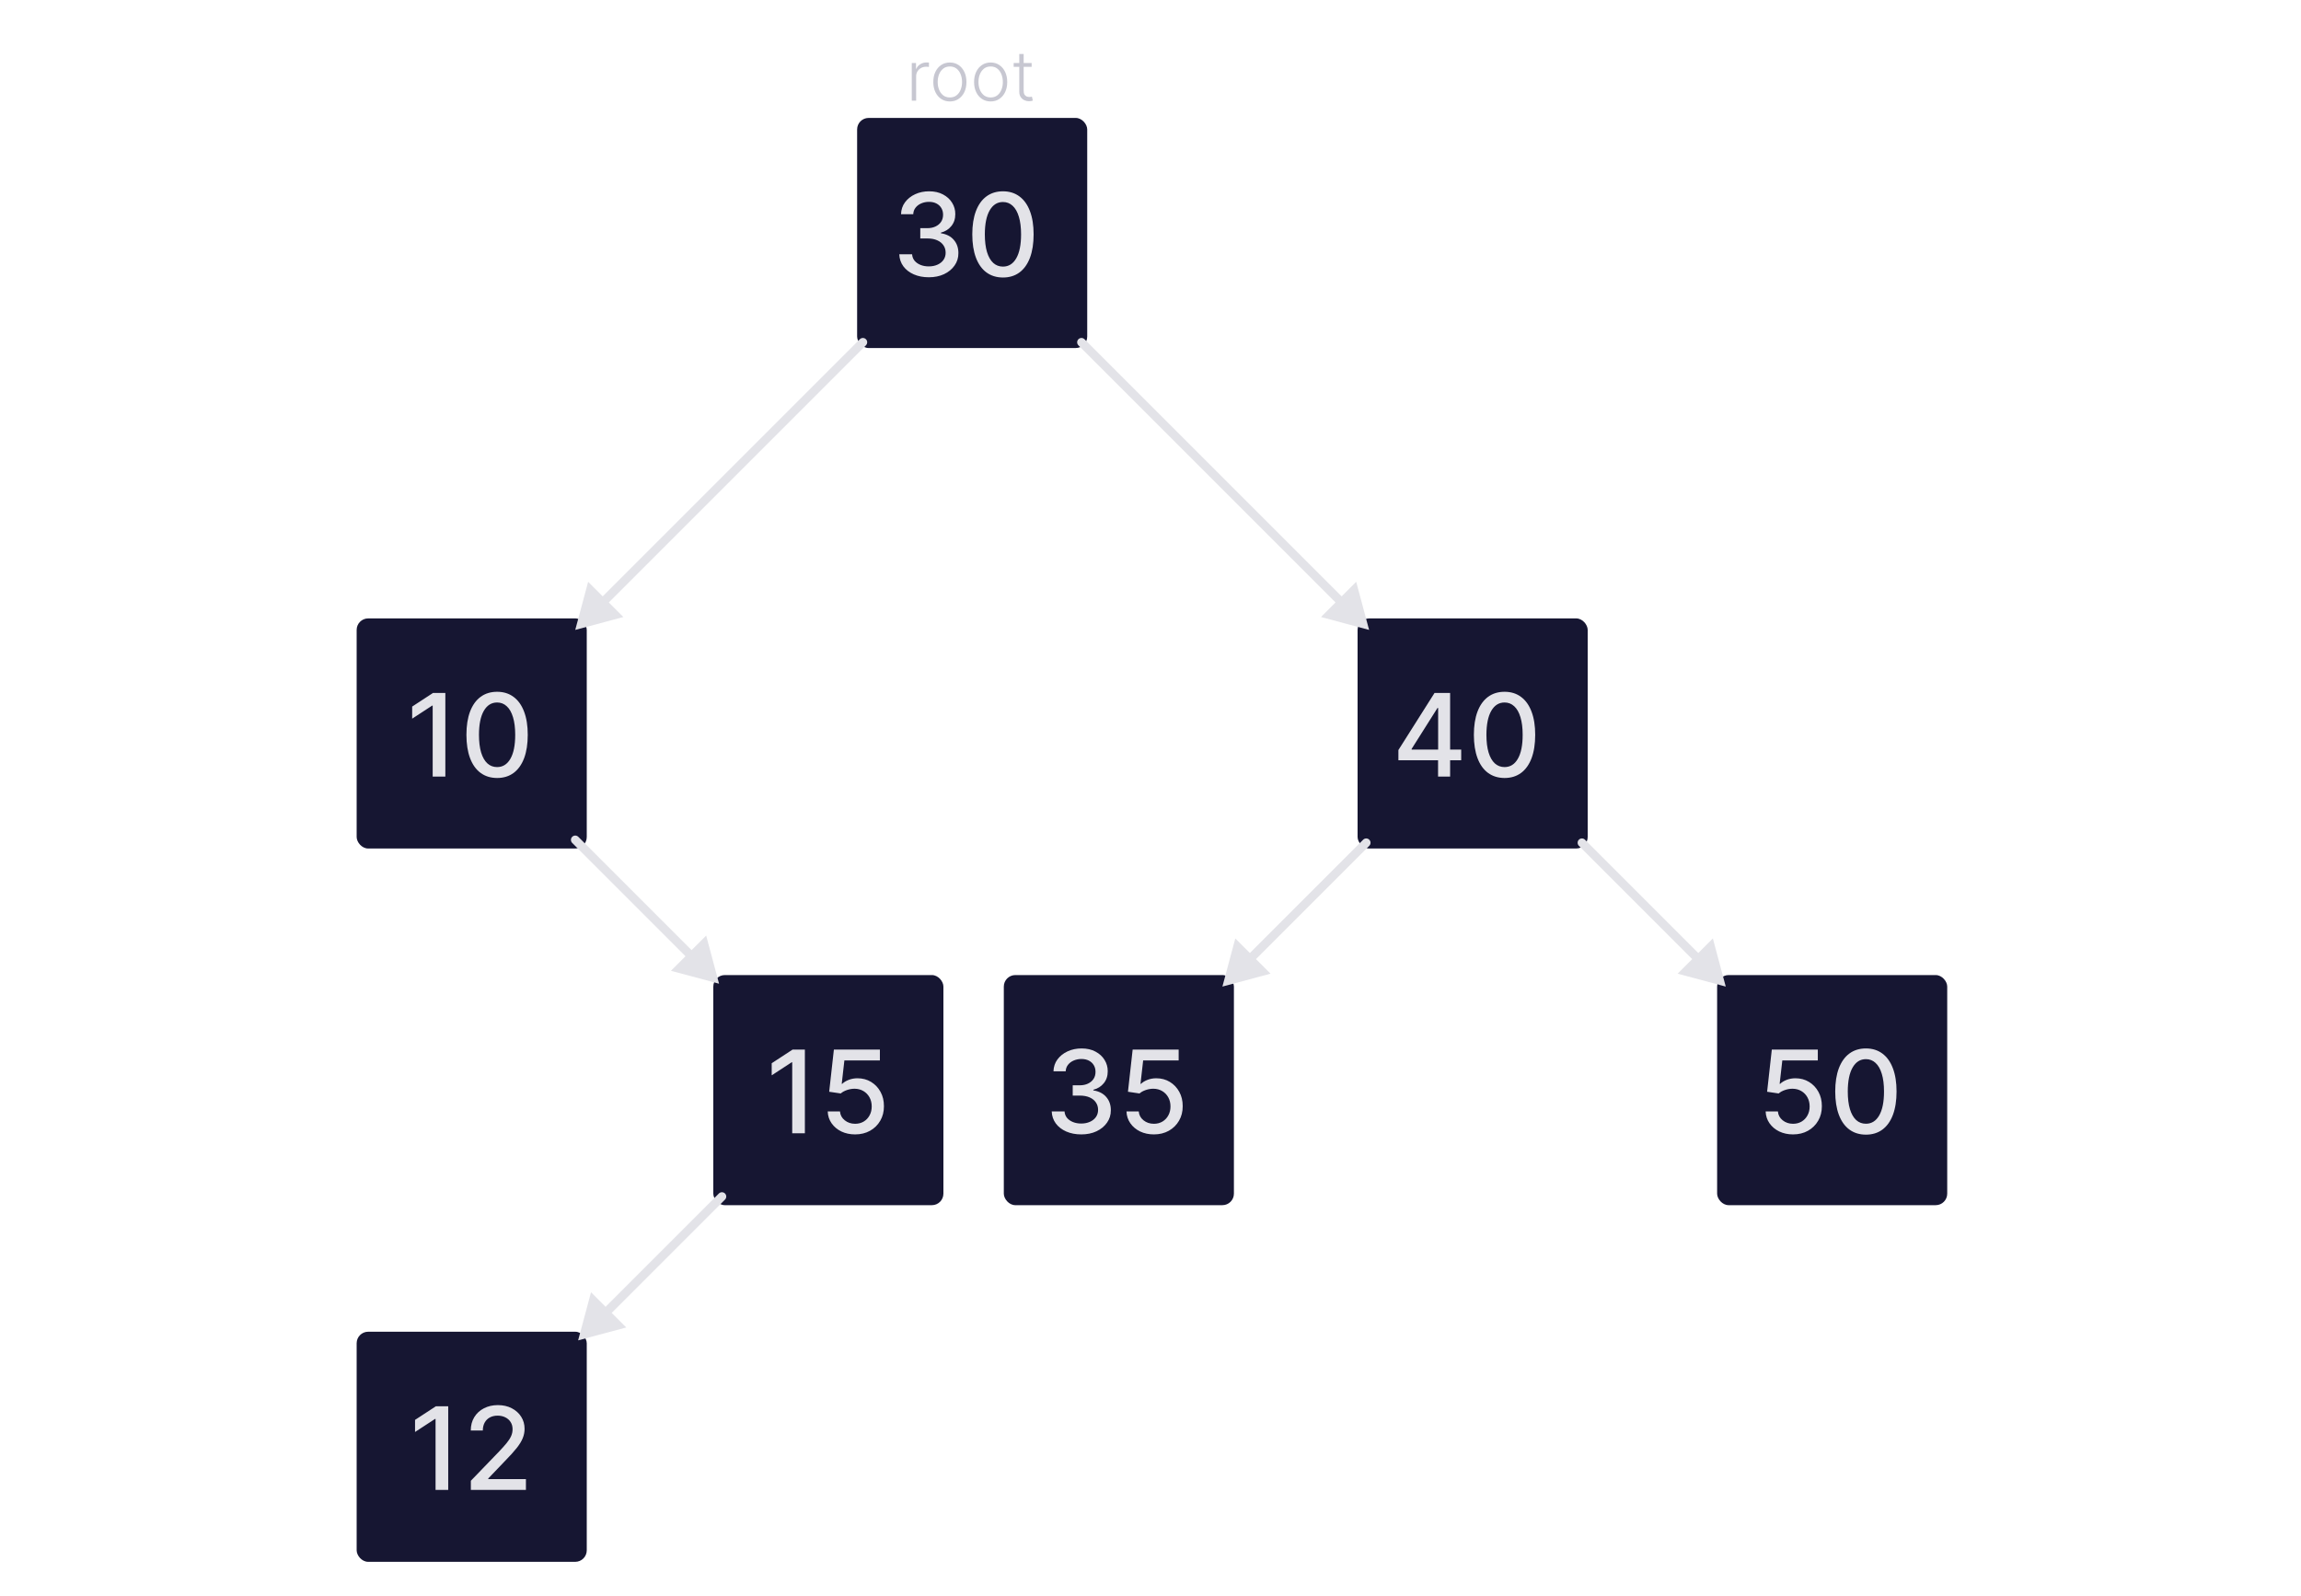 <svg xmlns="http://www.w3.org/2000/svg" width="800" height="555" fill="none" viewBox="0 0 800 555"><rect width="80" height="80" x="298" y="41" fill="#161632" rx="4"/><path fill="#E3E3E8" d="M322.926 96.398C320.975 96.398 319.233 96.062 317.699 95.389C316.174 94.717 314.967 93.784 314.077 92.591C313.196 91.388 312.723 89.996 312.656 88.415H317.116C317.173 89.276 317.462 90.025 317.983 90.659C318.513 91.284 319.205 91.767 320.057 92.108C320.909 92.449 321.856 92.619 322.898 92.619C324.044 92.619 325.057 92.421 325.938 92.023C326.828 91.625 327.524 91.071 328.026 90.361C328.527 89.641 328.778 88.812 328.778 87.875C328.778 86.9 328.527 86.043 328.026 85.304C327.533 84.556 326.809 83.969 325.852 83.543C324.905 83.117 323.759 82.903 322.415 82.903H319.957V79.324H322.415C323.494 79.324 324.441 79.13 325.256 78.742C326.08 78.353 326.723 77.813 327.188 77.122C327.652 76.421 327.884 75.602 327.884 74.665C327.884 73.765 327.68 72.984 327.273 72.321C326.875 71.649 326.307 71.123 325.568 70.744C324.839 70.365 323.977 70.176 322.983 70.176C322.036 70.176 321.151 70.351 320.327 70.702C319.512 71.043 318.849 71.535 318.338 72.179C317.827 72.813 317.552 73.576 317.514 74.466H313.267C313.314 72.894 313.778 71.511 314.659 70.318C315.549 69.125 316.723 68.192 318.182 67.52C319.64 66.847 321.259 66.511 323.04 66.511C324.905 66.511 326.515 66.876 327.869 67.605C329.233 68.325 330.284 69.286 331.023 70.489C331.771 71.691 332.14 73.008 332.131 74.438C332.14 76.066 331.686 77.449 330.767 78.585C329.858 79.722 328.646 80.484 327.131 80.872V81.099C329.063 81.393 330.559 82.16 331.619 83.401C332.689 84.641 333.22 86.18 333.21 88.017C333.22 89.617 332.775 91.052 331.875 92.321C330.985 93.59 329.768 94.589 328.224 95.318C326.681 96.038 324.915 96.398 322.926 96.398ZM348.707 96.483C346.463 96.474 344.545 95.882 342.955 94.707C341.364 93.533 340.147 91.824 339.304 89.579C338.461 87.335 338.04 84.632 338.04 81.469C338.04 78.315 338.461 75.621 339.304 73.386C340.156 71.151 341.378 69.447 342.969 68.273C344.569 67.099 346.482 66.511 348.707 66.511C350.933 66.511 352.841 67.103 354.432 68.287C356.023 69.461 357.24 71.166 358.082 73.401C358.935 75.626 359.361 78.315 359.361 81.469C359.361 84.641 358.939 87.349 358.097 89.594C357.254 91.829 356.037 93.538 354.446 94.722C352.855 95.896 350.942 96.483 348.707 96.483ZM348.707 92.69C350.677 92.69 352.216 91.729 353.324 89.807C354.441 87.885 355 85.105 355 81.469C355 79.054 354.744 77.013 354.233 75.347C353.731 73.671 353.007 72.401 352.06 71.54C351.122 70.669 350.005 70.233 348.707 70.233C346.747 70.233 345.208 71.199 344.091 73.131C342.973 75.062 342.41 77.842 342.401 81.469C342.401 83.893 342.652 85.943 343.153 87.619C343.665 89.286 344.389 90.55 345.327 91.412C346.264 92.264 347.391 92.69 348.707 92.69Z"/><rect width="80" height="80" x="124" y="215" fill="#161632" rx="4"/><path fill="#E3E3E8" d="M154.835 240.909V270H150.432V245.312H150.261L143.301 249.858V245.653L150.56 240.909H154.835ZM172.832 270.483C170.588 270.473 168.67 269.882 167.08 268.707C165.489 267.533 164.272 265.824 163.429 263.58C162.586 261.335 162.165 258.632 162.165 255.469C162.165 252.315 162.586 249.621 163.429 247.386C164.281 245.152 165.503 243.447 167.094 242.273C168.694 241.098 170.607 240.511 172.832 240.511C175.058 240.511 176.966 241.103 178.557 242.287C180.148 243.461 181.365 245.166 182.207 247.401C183.06 249.626 183.486 252.315 183.486 255.469C183.486 258.641 183.064 261.349 182.222 263.594C181.379 265.829 180.162 267.538 178.571 268.722C176.98 269.896 175.067 270.483 172.832 270.483ZM172.832 266.69C174.802 266.69 176.341 265.729 177.449 263.807C178.566 261.884 179.125 259.105 179.125 255.469C179.125 253.054 178.869 251.013 178.358 249.347C177.856 247.67 177.132 246.402 176.185 245.54C175.247 244.669 174.13 244.233 172.832 244.233C170.872 244.233 169.333 245.199 168.216 247.131C167.098 249.062 166.535 251.842 166.526 255.469C166.526 257.893 166.777 259.943 167.278 261.619C167.79 263.286 168.514 264.55 169.452 265.412C170.389 266.264 171.516 266.69 172.832 266.69Z"/><rect width="80" height="80" x="248" y="339" fill="#161632" rx="4"/><path fill="#E3E3E8" d="M279.835 364.909V394H275.432V369.312H275.261L268.301 373.858V369.653L275.56 364.909H279.835ZM297.307 394.398C295.527 394.398 293.926 394.057 292.506 393.375C291.095 392.684 289.968 391.737 289.125 390.534C288.282 389.331 287.832 387.958 287.776 386.415H292.037C292.141 387.665 292.695 388.692 293.699 389.497C294.703 390.302 295.905 390.705 297.307 390.705C298.424 390.705 299.414 390.449 300.276 389.938C301.147 389.417 301.829 388.702 302.321 387.793C302.823 386.884 303.074 385.847 303.074 384.682C303.074 383.498 302.818 382.442 302.307 381.514C301.795 380.586 301.09 379.857 300.19 379.327C299.3 378.796 298.277 378.527 297.122 378.517C296.241 378.517 295.356 378.669 294.466 378.972C293.576 379.275 292.856 379.672 292.307 380.165L288.287 379.568L289.92 364.909H305.915V368.673H293.571L292.648 376.812H292.818C293.386 376.263 294.139 375.804 295.077 375.435C296.024 375.065 297.037 374.881 298.116 374.881C299.887 374.881 301.464 375.302 302.847 376.145C304.239 376.988 305.332 378.138 306.128 379.597C306.933 381.045 307.33 382.712 307.321 384.597C307.33 386.481 306.904 388.162 306.043 389.639C305.19 391.116 304.007 392.281 302.491 393.134C300.986 393.976 299.258 394.398 297.307 394.398Z"/><rect width="80" height="80" x="349" y="339" fill="#161632" rx="4"/><path fill="#E3E3E8" d="M375.926 394.398C373.975 394.398 372.233 394.062 370.699 393.389C369.174 392.717 367.967 391.784 367.077 390.591C366.196 389.388 365.723 387.996 365.656 386.415H370.116C370.173 387.277 370.462 388.025 370.983 388.659C371.513 389.284 372.205 389.767 373.057 390.108C373.909 390.449 374.856 390.619 375.898 390.619C377.044 390.619 378.057 390.42 378.938 390.023C379.828 389.625 380.524 389.071 381.026 388.361C381.527 387.641 381.778 386.812 381.778 385.875C381.778 384.9 381.527 384.043 381.026 383.304C380.533 382.556 379.809 381.969 378.852 381.543C377.905 381.116 376.759 380.903 375.415 380.903H372.957V377.324H375.415C376.494 377.324 377.441 377.13 378.256 376.741C379.08 376.353 379.723 375.813 380.188 375.122C380.652 374.421 380.884 373.602 380.884 372.665C380.884 371.765 380.68 370.984 380.273 370.321C379.875 369.649 379.307 369.123 378.568 368.744C377.839 368.366 376.977 368.176 375.983 368.176C375.036 368.176 374.151 368.351 373.327 368.702C372.512 369.043 371.849 369.535 371.338 370.179C370.827 370.813 370.552 371.576 370.514 372.466H366.267C366.314 370.894 366.778 369.511 367.659 368.318C368.549 367.125 369.723 366.192 371.182 365.52C372.64 364.848 374.259 364.511 376.04 364.511C377.905 364.511 379.515 364.876 380.869 365.605C382.233 366.325 383.284 367.286 384.023 368.489C384.771 369.691 385.14 371.008 385.131 372.438C385.14 374.066 384.686 375.449 383.767 376.585C382.858 377.722 381.646 378.484 380.131 378.872V379.099C382.063 379.393 383.559 380.16 384.619 381.401C385.689 382.641 386.22 384.18 386.21 386.017C386.22 387.617 385.775 389.052 384.875 390.321C383.985 391.59 382.768 392.589 381.224 393.318C379.681 394.038 377.915 394.398 375.926 394.398ZM401.182 394.398C399.402 394.398 397.801 394.057 396.381 393.375C394.97 392.684 393.843 391.737 393 390.534C392.157 389.331 391.707 387.958 391.651 386.415H395.912C396.016 387.665 396.57 388.692 397.574 389.497C398.578 390.302 399.78 390.705 401.182 390.705C402.299 390.705 403.289 390.449 404.151 389.938C405.022 389.417 405.704 388.702 406.196 387.793C406.698 386.884 406.949 385.847 406.949 384.682C406.949 383.498 406.693 382.442 406.182 381.514C405.67 380.586 404.965 379.857 404.065 379.327C403.175 378.796 402.152 378.527 400.997 378.517C400.116 378.517 399.231 378.669 398.341 378.972C397.451 379.275 396.731 379.672 396.182 380.165L392.162 379.568L393.795 364.909H409.79V368.673H397.446L396.523 376.812H396.693C397.261 376.263 398.014 375.804 398.952 375.435C399.899 375.065 400.912 374.881 401.991 374.881C403.762 374.881 405.339 375.302 406.722 376.145C408.114 376.988 409.207 378.138 410.003 379.597C410.808 381.045 411.205 382.712 411.196 384.597C411.205 386.481 410.779 388.162 409.918 389.639C409.065 391.116 407.882 392.281 406.366 393.134C404.861 393.976 403.133 394.398 401.182 394.398Z"/><rect width="80" height="80" x="124" y="463" fill="#161632" rx="4"/><path fill="#E3E3E8" d="M155.835 488.909V518H151.432V493.312H151.261L144.301 497.858V493.653L151.56 488.909H155.835ZM163.705 518V514.818L173.548 504.619C174.599 503.511 175.466 502.541 176.148 501.707C176.839 500.865 177.355 500.064 177.696 499.307C178.037 498.549 178.207 497.744 178.207 496.892C178.207 495.926 177.98 495.093 177.526 494.392C177.071 493.682 176.451 493.137 175.665 492.759C174.879 492.37 173.993 492.176 173.009 492.176C171.967 492.176 171.058 492.389 170.281 492.815C169.505 493.241 168.908 493.843 168.491 494.619C168.075 495.396 167.866 496.305 167.866 497.347H163.676C163.676 495.576 164.083 494.027 164.898 492.702C165.712 491.376 166.83 490.348 168.25 489.619C169.67 488.881 171.285 488.511 173.094 488.511C174.921 488.511 176.531 488.876 177.923 489.605C179.325 490.325 180.419 491.31 181.205 492.56C181.991 493.8 182.384 495.202 182.384 496.764C182.384 497.844 182.18 498.9 181.773 499.932C181.375 500.964 180.679 502.115 179.685 503.384C178.69 504.643 177.308 506.172 175.537 507.972L169.756 514.023V514.236H182.852V518H163.705Z"/><rect width="80" height="80" x="472" y="215" fill="#161632" rx="4"/><path fill="#E3E3E8" d="M486.188 264.318V260.767L498.759 240.909H501.557V246.136H499.781L490.79 260.369V260.597H508.02V264.318H486.188ZM499.98 270V263.239L500.009 261.619V240.909H504.17V270H499.98ZM523.098 270.483C520.854 270.473 518.936 269.882 517.345 268.707C515.754 267.533 514.537 265.824 513.695 263.58C512.852 261.335 512.43 258.632 512.43 255.469C512.43 252.315 512.852 249.621 513.695 247.386C514.547 245.152 515.768 243.447 517.359 242.273C518.96 241.098 520.873 240.511 523.098 240.511C525.323 240.511 527.232 241.103 528.822 242.287C530.413 243.461 531.63 245.166 532.473 247.401C533.325 249.626 533.751 252.315 533.751 255.469C533.751 258.641 533.33 261.349 532.487 263.594C531.644 265.829 530.428 267.538 528.837 268.722C527.246 269.896 525.333 270.483 523.098 270.483ZM523.098 266.69C525.068 266.69 526.607 265.729 527.714 263.807C528.832 261.884 529.391 259.105 529.391 255.469C529.391 253.054 529.135 251.013 528.624 249.347C528.122 247.67 527.397 246.402 526.45 245.54C525.513 244.669 524.395 244.233 523.098 244.233C521.138 244.233 519.599 245.199 518.482 247.131C517.364 249.062 516.801 251.842 516.791 255.469C516.791 257.893 517.042 259.943 517.544 261.619C518.055 263.286 518.78 264.55 519.717 265.412C520.655 266.264 521.782 266.69 523.098 266.69Z"/><rect width="80" height="80" x="597" y="339" fill="#161632" rx="4"/><path fill="#E3E3E8" d="M623.401 394.398C621.62 394.398 620.02 394.057 618.599 393.375C617.188 392.684 616.062 391.737 615.219 390.534C614.376 389.331 613.926 387.958 613.869 386.415H618.131C618.235 387.665 618.789 388.692 619.793 389.497C620.796 390.302 621.999 390.705 623.401 390.705C624.518 390.705 625.508 390.449 626.369 389.938C627.241 389.417 627.922 388.702 628.415 387.793C628.917 386.884 629.168 385.847 629.168 384.682C629.168 383.498 628.912 382.442 628.401 381.514C627.889 380.586 627.184 379.857 626.284 379.327C625.394 378.796 624.371 378.527 623.216 378.517C622.335 378.517 621.45 378.669 620.56 378.972C619.67 379.275 618.95 379.672 618.401 380.165L614.381 379.568L616.014 364.909H632.009V368.673H619.665L618.741 376.812H618.912C619.48 376.263 620.233 375.804 621.17 375.435C622.117 375.065 623.131 374.881 624.21 374.881C625.981 374.881 627.558 375.302 628.94 376.145C630.332 376.988 631.426 378.138 632.222 379.597C633.027 381.045 633.424 382.712 633.415 384.597C633.424 386.481 632.998 388.162 632.136 389.639C631.284 391.116 630.1 392.281 628.585 393.134C627.08 393.976 625.351 394.398 623.401 394.398ZM648.731 394.483C646.487 394.473 644.569 393.882 642.978 392.707C641.387 391.533 640.17 389.824 639.327 387.58C638.485 385.335 638.063 382.632 638.063 379.469C638.063 376.315 638.485 373.621 639.327 371.386C640.18 369.152 641.401 367.447 642.992 366.273C644.593 365.098 646.505 364.511 648.731 364.511C650.956 364.511 652.864 365.103 654.455 366.287C656.046 367.461 657.263 369.166 658.106 371.401C658.958 373.626 659.384 376.315 659.384 379.469C659.384 382.641 658.963 385.349 658.12 387.594C657.277 389.829 656.06 391.538 654.469 392.722C652.879 393.896 650.966 394.483 648.731 394.483ZM648.731 390.69C650.701 390.69 652.239 389.729 653.347 387.807C654.465 385.884 655.023 383.105 655.023 379.469C655.023 377.054 654.768 375.013 654.256 373.347C653.754 371.67 653.03 370.402 652.083 369.54C651.146 368.669 650.028 368.233 648.731 368.233C646.771 368.233 645.232 369.199 644.114 371.131C642.997 373.062 642.433 375.842 642.424 379.469C642.424 381.893 642.675 383.943 643.177 385.619C643.688 387.286 644.413 388.55 645.35 389.412C646.288 390.264 647.415 390.69 648.731 390.69Z"/><path fill="#E3E3E8" d="M377.061 117.939C376.475 117.354 375.525 117.354 374.939 117.939C374.354 118.525 374.354 119.475 374.939 120.061L377.061 117.939ZM475.999 218.999L471.516 202.269L459.269 214.516L475.999 218.999ZM374.939 120.061L465.392 210.514L467.514 208.392L377.061 117.939L374.939 120.061Z"/><path fill="#E3E3E8" d="M201.061 290.939C200.475 290.354 199.525 290.354 198.939 290.939C198.354 291.525 198.354 292.475 198.939 293.061L201.061 290.939ZM250 342L245.517 325.27L233.27 337.517L250 342ZM198.939 293.061L239.393 333.515L241.515 331.393L201.061 290.939L198.939 293.061Z"/><path fill="#E3E3E8" d="M301.061 120.061C301.646 119.475 301.646 118.525 301.061 117.939C300.475 117.354 299.525 117.354 298.939 117.939L301.061 120.061ZM200.001 218.999L216.731 214.516L204.484 202.269L200.001 218.999ZM298.939 117.939L208.486 208.392L210.608 210.514L301.061 120.061L298.939 117.939Z"/><path fill="#E3E3E8" d="M252.061 417.061C252.646 416.475 252.646 415.525 252.061 414.939C251.475 414.354 250.525 414.354 249.939 414.939L252.061 417.061ZM201 466L217.73 461.517L205.483 449.27L201 466ZM249.939 414.939L209.485 455.393L211.607 457.515L252.061 417.061L249.939 414.939Z"/><path fill="#E3E3E8" d="M476.061 294.061C476.646 293.475 476.646 292.525 476.061 291.939C475.475 291.354 474.525 291.354 473.939 291.939L476.061 294.061ZM425 343L441.73 338.517L429.483 326.27L425 343ZM473.939 291.939L433.485 332.393L435.607 334.515L476.061 294.061L473.939 291.939Z"/><path fill="#E3E3E8" d="M551.061 291.939C550.475 291.354 549.525 291.354 548.939 291.939C548.354 292.525 548.354 293.475 548.939 294.061L551.061 291.939ZM600 343L595.517 326.27L583.27 338.517L600 343ZM548.939 294.061L589.393 334.515L591.515 332.393L551.061 291.939L548.939 294.061Z"/><path fill="#C7C7D1" d="M317.003 35V21.909H318.477V23.921H318.588C318.849 23.261 319.304 22.73 319.952 22.327C320.605 21.918 321.344 21.713 322.168 21.713C322.293 21.713 322.432 21.716 322.585 21.722C322.739 21.727 322.866 21.733 322.969 21.739V23.281C322.901 23.27 322.781 23.253 322.611 23.23C322.44 23.207 322.256 23.196 322.057 23.196C321.375 23.196 320.767 23.341 320.233 23.631C319.705 23.915 319.287 24.31 318.98 24.815C318.673 25.321 318.52 25.898 318.52 26.546V35H317.003ZM330.247 35.273C329.116 35.273 328.116 34.986 327.247 34.412C326.384 33.838 325.707 33.045 325.219 32.034C324.73 31.017 324.486 29.844 324.486 28.514C324.486 27.173 324.73 25.994 325.219 24.977C325.707 23.954 326.384 23.159 327.247 22.591C328.116 22.017 329.116 21.73 330.247 21.73C331.378 21.73 332.375 22.017 333.239 22.591C334.102 23.165 334.778 23.96 335.267 24.977C335.761 25.994 336.009 27.173 336.009 28.514C336.009 29.844 335.764 31.017 335.276 32.034C334.787 33.045 334.108 33.838 333.239 34.412C332.375 34.986 331.378 35.273 330.247 35.273ZM330.247 33.883C331.156 33.883 331.926 33.639 332.557 33.151C333.188 32.662 333.665 32.011 333.989 31.199C334.318 30.386 334.483 29.491 334.483 28.514C334.483 27.537 334.318 26.639 333.989 25.821C333.665 25.003 333.188 24.347 332.557 23.852C331.926 23.358 331.156 23.111 330.247 23.111C329.344 23.111 328.574 23.358 327.938 23.852C327.307 24.347 326.827 25.003 326.497 25.821C326.173 26.639 326.011 27.537 326.011 28.514C326.011 29.491 326.173 30.386 326.497 31.199C326.827 32.011 327.307 32.662 327.938 33.151C328.568 33.639 329.338 33.883 330.247 33.883ZM344.427 35.273C343.296 35.273 342.296 34.986 341.427 34.412C340.563 33.838 339.887 33.045 339.398 32.034C338.91 31.017 338.665 29.844 338.665 28.514C338.665 27.173 338.91 25.994 339.398 24.977C339.887 23.954 340.563 23.159 341.427 22.591C342.296 22.017 343.296 21.73 344.427 21.73C345.558 21.73 346.555 22.017 347.418 22.591C348.282 23.165 348.958 23.96 349.447 24.977C349.941 25.994 350.188 27.173 350.188 28.514C350.188 29.844 349.944 31.017 349.455 32.034C348.967 33.045 348.288 33.838 347.418 34.412C346.555 34.986 345.558 35.273 344.427 35.273ZM344.427 33.883C345.336 33.883 346.106 33.639 346.737 33.151C347.367 32.662 347.844 32.011 348.168 31.199C348.498 30.386 348.663 29.491 348.663 28.514C348.663 27.537 348.498 26.639 348.168 25.821C347.844 25.003 347.367 24.347 346.737 23.852C346.106 23.358 345.336 23.111 344.427 23.111C343.523 23.111 342.754 23.358 342.117 23.852C341.487 24.347 341.006 25.003 340.677 25.821C340.353 26.639 340.191 27.537 340.191 28.514C340.191 29.491 340.353 30.386 340.677 31.199C341.006 32.011 341.487 32.662 342.117 33.151C342.748 33.639 343.518 33.883 344.427 33.883ZM358.675 21.909V23.23H352.428V21.909H358.675ZM354.379 18.773H355.905V31.582C355.905 32.128 355.999 32.557 356.186 32.869C356.374 33.176 356.618 33.395 356.919 33.526C357.22 33.651 357.541 33.713 357.882 33.713C358.081 33.713 358.251 33.702 358.393 33.679C358.536 33.651 358.661 33.622 358.768 33.594L359.092 34.966C358.945 35.023 358.763 35.074 358.547 35.119C358.331 35.17 358.064 35.196 357.746 35.196C357.189 35.196 356.652 35.074 356.135 34.83C355.624 34.585 355.203 34.222 354.874 33.739C354.544 33.256 354.379 32.656 354.379 31.94V18.773Z"/></svg>